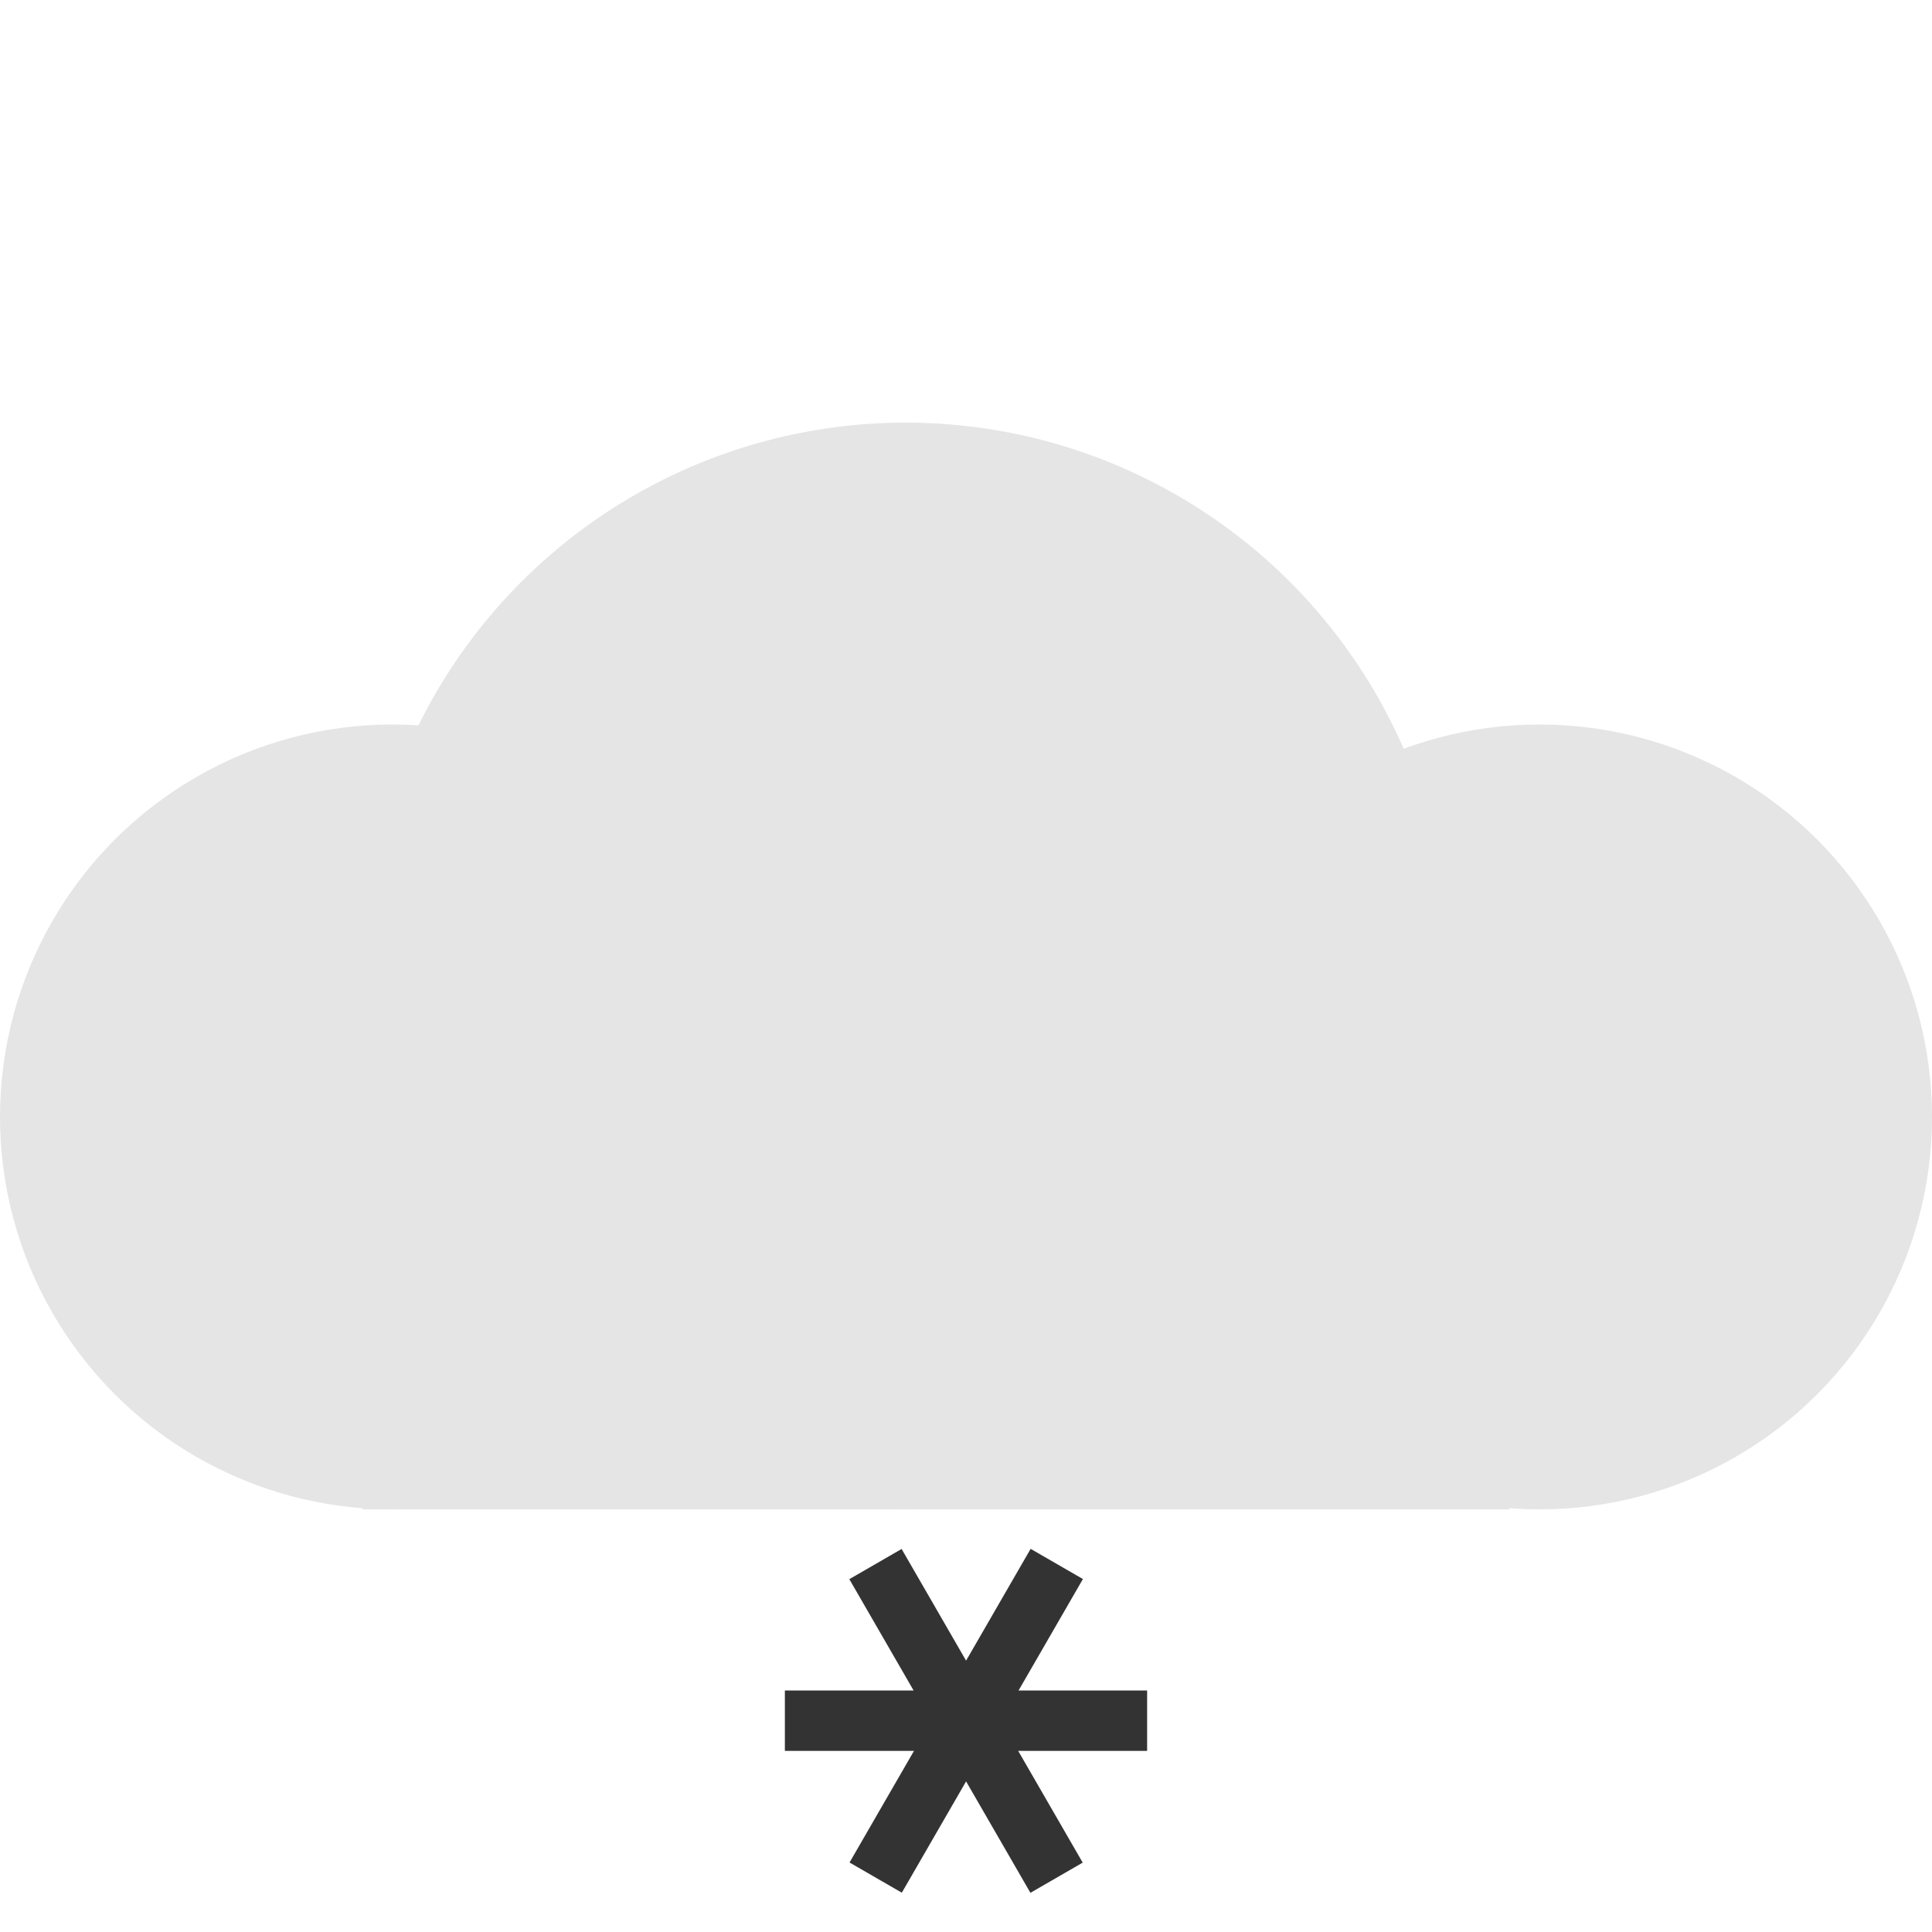 <?xml version="1.0" encoding="utf-8"?>
<!-- Generator: Adobe Illustrator 16.0.4, SVG Export Plug-In . SVG Version: 6.00 Build 0)  -->
<!DOCTYPE svg PUBLIC "-//W3C//DTD SVG 1.1//EN" "http://www.w3.org/Graphics/SVG/1.1/DTD/svg11.dtd">
<svg version="1.1" id="Layer_1" xmlns="http://www.w3.org/2000/svg" xmlns:xlink="http://www.w3.org/1999/xlink" x="0px" y="0px"
	 width="32px" height="32px" viewBox="-0.5 0.5 32 32" enable-background="new -0.5 0.5 32 32" xml:space="preserve">
<circle fill="#E5E5E5" cx="6" cy="19" r="6.5"/>
<circle fill="#E5E5E5" cx="25" cy="19" r="6.5"/>
<circle fill="#E5E5E5" cx="14.5" cy="16.5" r="9"/>
<rect x="5.5" y="19.5" fill="#E5E5E5" width="19" height="6"/>
<rect x="12.5" y="28.5" fill="#333333" width="6" height="1"/>
<rect x="15" y="26" transform="matrix(-0.866 0.5 -0.5 -0.866 43.423 46.367)" fill="#333333" width="1" height="5.999"/>
<rect x="15" y="26" transform="matrix(-0.866 -0.5 0.5 -0.866 14.427 61.865)" fill="#333333" width="1" height="5.999"/>
</svg>
